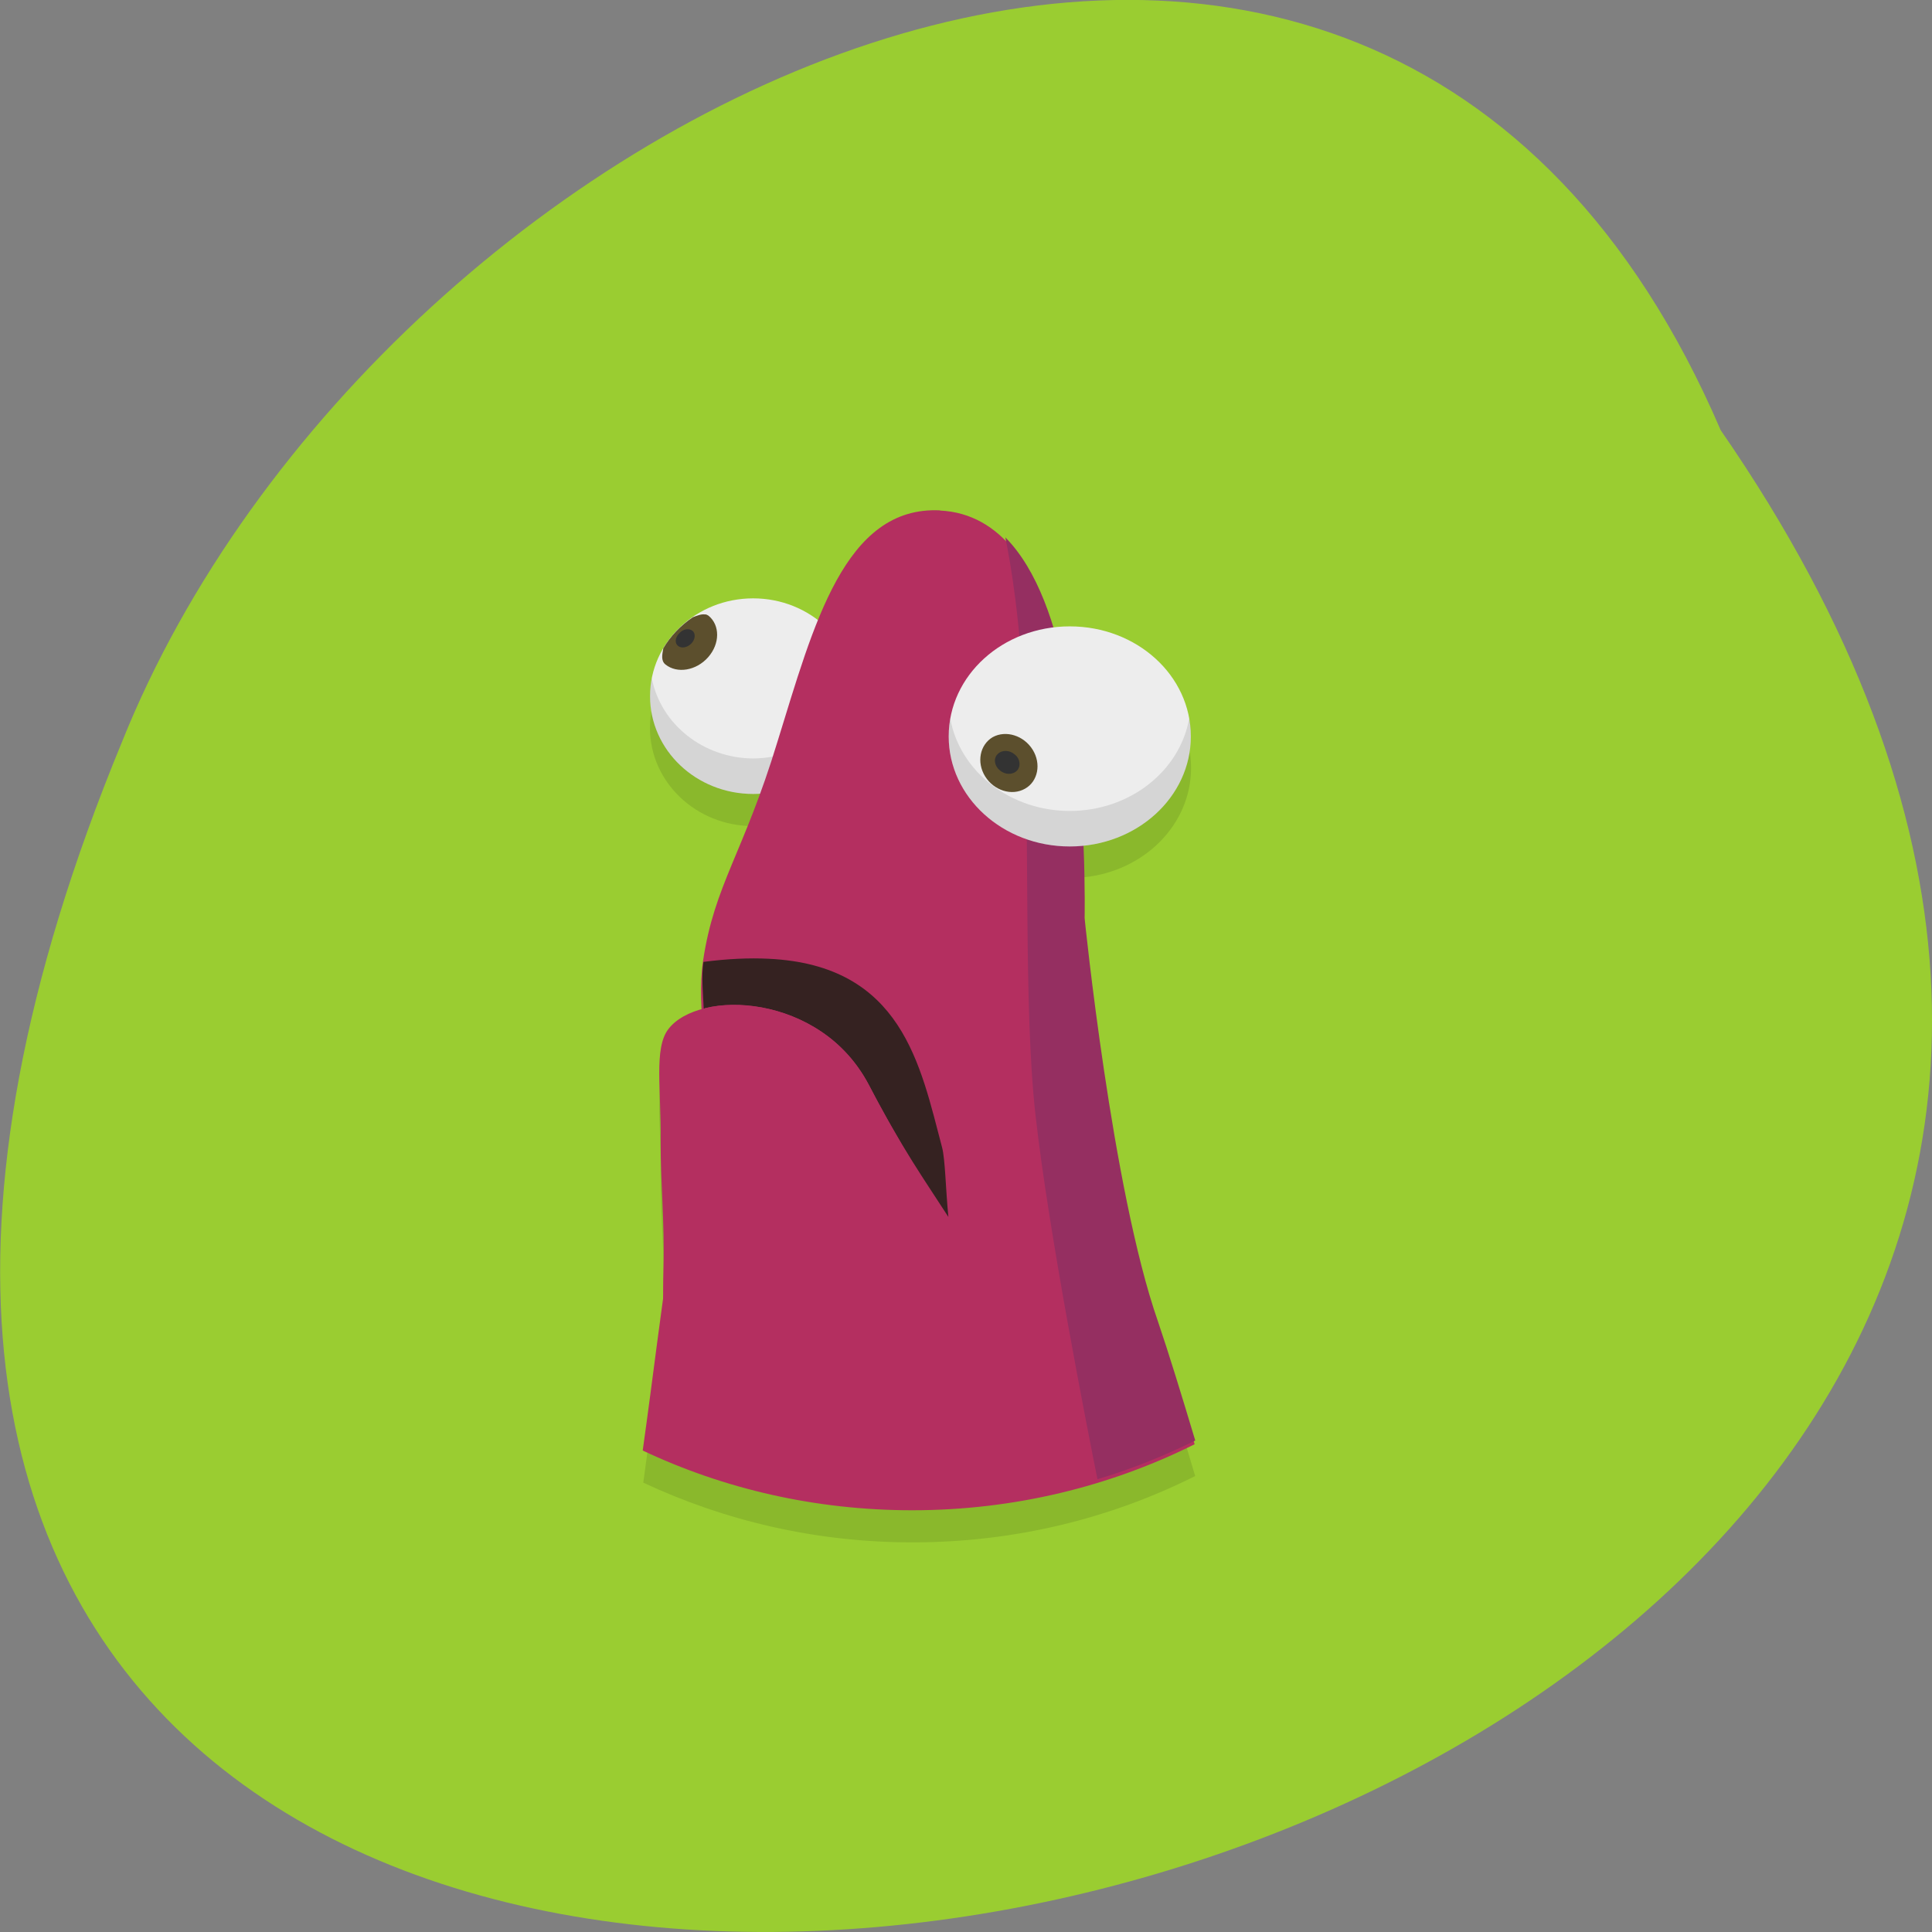 <svg xmlns="http://www.w3.org/2000/svg" viewBox="0 0 24 24"><rect x="0" y="0" width="24" height="24" fill="#808080" stroke="none"/><path d="m 21.375 5.344 c 13.484 19.5 -29.863 28.09 -19.859 3.871 c 3.195 -7.969 15.492 -14.04 19.859 -3.871" fill="#9acd31"/><g fill-rule="evenodd"><path d="m 11.68 6.734 c -0.762 -0.035 -1.191 0.559 -1.516 1.371 c -0.23 -0.18 -0.516 -0.277 -0.809 -0.277 c -0.707 0 -1.281 0.547 -1.281 1.215 c 0 0.672 0.574 1.219 1.281 1.219 c 0.027 -0.004 0.059 -0.004 0.086 -0.004 c -0.324 0.871 -0.586 1.305 -0.703 2.074 c -0.027 0.195 -0.023 0.398 -0.012 0.602 c -0.184 0.051 -0.34 0.133 -0.426 0.246 c -0.18 0.238 -0.086 0.762 -0.094 1.379 c -0.004 0.504 0.051 1.02 0.039 1.578 c -0.008 0.148 -0.004 0.277 -0.004 0.406 c -0.078 0.582 -0.16 1.223 -0.25 1.875 c 1.01 0.473 2.141 0.742 3.344 0.742 c 1.27 0 2.461 -0.297 3.512 -0.824 c -0.164 -0.559 -0.328 -1.082 -0.465 -1.48 c -0.566 -1.633 -0.91 -5.02 -0.91 -5.02 c 0 0 0.008 -0.391 -0.012 -0.867 c 0 -0.02 -0.004 -0.047 -0.004 -0.07 c 0.762 -0.074 1.34 -0.66 1.34 -1.359 c 0 -0.754 -0.676 -1.367 -1.508 -1.367 c -0.07 0 -0.141 0.004 -0.211 0.016 c -0.254 -0.797 -0.672 -1.422 -1.398 -1.457" fill-opacity="0.102"/><path d="m 10.637 8.648 c 0 0.672 -0.574 1.215 -1.281 1.215 c -0.707 0 -1.281 -0.543 -1.281 -1.215 c 0 -0.672 0.574 -1.215 1.281 -1.215 c 0.707 0 1.281 0.543 1.281 1.215" fill="#ededed"/><path d="m 10.613 8.426 c -0.113 0.574 -0.641 0.992 -1.258 0.996 c -0.617 -0.004 -1.145 -0.422 -1.258 -0.996 c -0.016 0.074 -0.023 0.148 -0.023 0.223 c 0 0.672 0.574 1.215 1.281 1.215 c 0.707 0 1.281 -0.543 1.281 -1.215 c 0 -0.074 -0.008 -0.148 -0.023 -0.223" fill-opacity="0.102"/><path d="m 8.758 7.633 c -0.047 -0.008 -0.102 0.016 -0.152 0.035 c -0.152 0.102 -0.277 0.234 -0.367 0.387 v 0.004 c -0.012 0.07 -0.031 0.148 0.027 0.195 c 0.145 0.117 0.383 0.078 0.531 -0.09 c 0.148 -0.168 0.148 -0.398 0.004 -0.516 c -0.012 -0.008 -0.027 -0.016 -0.043 -0.016" fill="#5c4f2d"/><path d="m 8.586 7.996 c 0.051 -0.051 0.059 -0.125 0.016 -0.16 c -0.043 -0.035 -0.117 -0.023 -0.164 0.031 c -0.051 0.051 -0.059 0.121 -0.016 0.156 c 0.043 0.035 0.113 0.023 0.164 -0.027" fill="#333"/><path d="m 11.68 6.34 c -1.191 -0.059 -1.574 1.43 -2.02 2.867 c -0.422 1.391 -0.785 1.781 -0.926 2.727 c -0.09 0.605 0.086 1.266 0.063 1.824 c -0.023 0.594 -0.375 1.152 -0.461 1.691 c -0.109 0.688 -0.223 1.652 -0.352 2.57 c 1.01 0.477 2.145 0.742 3.348 0.742 c 1.266 0 2.461 -0.297 3.508 -0.82 c -0.164 -0.559 -0.324 -1.082 -0.465 -1.484 c -0.566 -1.633 -0.906 -5.01 -0.906 -5.01 c 0 0 0.008 -0.391 -0.016 -0.867 c -0.063 -1.422 -0.23 -4.164 -1.777 -4.238" fill="#b42f60"/><path d="m 12.488 6.672 c 0.063 0.309 0.188 1.01 0.234 2.113 c 0.07 1.613 -0.008 3.73 0.141 5.063 c 0.164 1.477 0.664 4 0.77 4.527 c 0.422 -0.125 0.828 -0.289 1.215 -0.48 c -0.168 -0.559 -0.328 -1.082 -0.465 -1.484 c -0.57 -1.633 -0.91 -5.01 -0.91 -5.01 c 0 0 0.008 -0.395 -0.012 -0.867 c -0.055 -1.121 -0.172 -3.051 -0.973 -3.859" fill="#952f61"/><path d="m 14.793 9.148 c 0 0.754 -0.672 1.367 -1.504 1.367 c -0.832 0 -1.504 -0.613 -1.504 -1.367 c 0 -0.758 0.672 -1.367 1.504 -1.367 c 0.832 0 1.504 0.609 1.504 1.367" fill="#ededed"/><path d="m 14.773 8.922 c -0.117 0.664 -0.746 1.152 -1.484 1.152 c -0.734 0 -1.363 -0.484 -1.484 -1.145 c -0.012 0.074 -0.02 0.145 -0.02 0.219 c 0 0.754 0.672 1.367 1.504 1.367 c 0.832 0 1.504 -0.613 1.504 -1.367 c 0 -0.074 -0.004 -0.152 -0.02 -0.227" fill-opacity="0.102"/><path d="m 12.828 9.313 c -0.109 -0.176 -0.332 -0.246 -0.496 -0.156 c -0.16 0.094 -0.203 0.313 -0.094 0.488 c 0.109 0.176 0.332 0.246 0.496 0.152 c 0.16 -0.09 0.203 -0.309 0.094 -0.484" fill="#5c4f2d"/><path d="m 12.609 9.375 c -0.066 -0.059 -0.16 -0.063 -0.215 -0.008 c -0.055 0.051 -0.043 0.145 0.023 0.199 c 0.063 0.059 0.16 0.063 0.215 0.008 c 0.051 -0.051 0.043 -0.145 -0.023 -0.199" fill="#333"/><path d="m 9.547 11.91 c -0.238 -0.012 -0.508 0 -0.809 0.039 c -0.027 0.191 -0.004 0.387 0.004 0.586 c 0.012 -0.004 0.012 -0.012 0.02 -0.012 c 0.207 -0.051 0.449 -0.055 0.703 -0.008 c 0.25 0.047 0.508 0.145 0.738 0.301 c 0.234 0.156 0.438 0.375 0.59 0.66 c 0.398 0.77 0.703 1.199 0.988 1.641 c -0.035 -0.367 -0.039 -0.711 -0.078 -0.863 c -0.27 -1.016 -0.492 -2.266 -2.156 -2.344" fill="#352221"/><path d="m 12.219 15.844 c 0 0 -0.848 -1.258 -1.426 -2.367 c -0.598 -1.145 -2.117 -1.188 -2.492 -0.691 c -0.18 0.238 -0.086 0.758 -0.094 1.379 c -0.004 0.5 0.051 1.02 0.035 1.574 c -0.09 3.273 1.242 2 1.242 2 l 2.477 -0.047 l 0.559 -0.793" fill="#b42f60"/></g></svg>